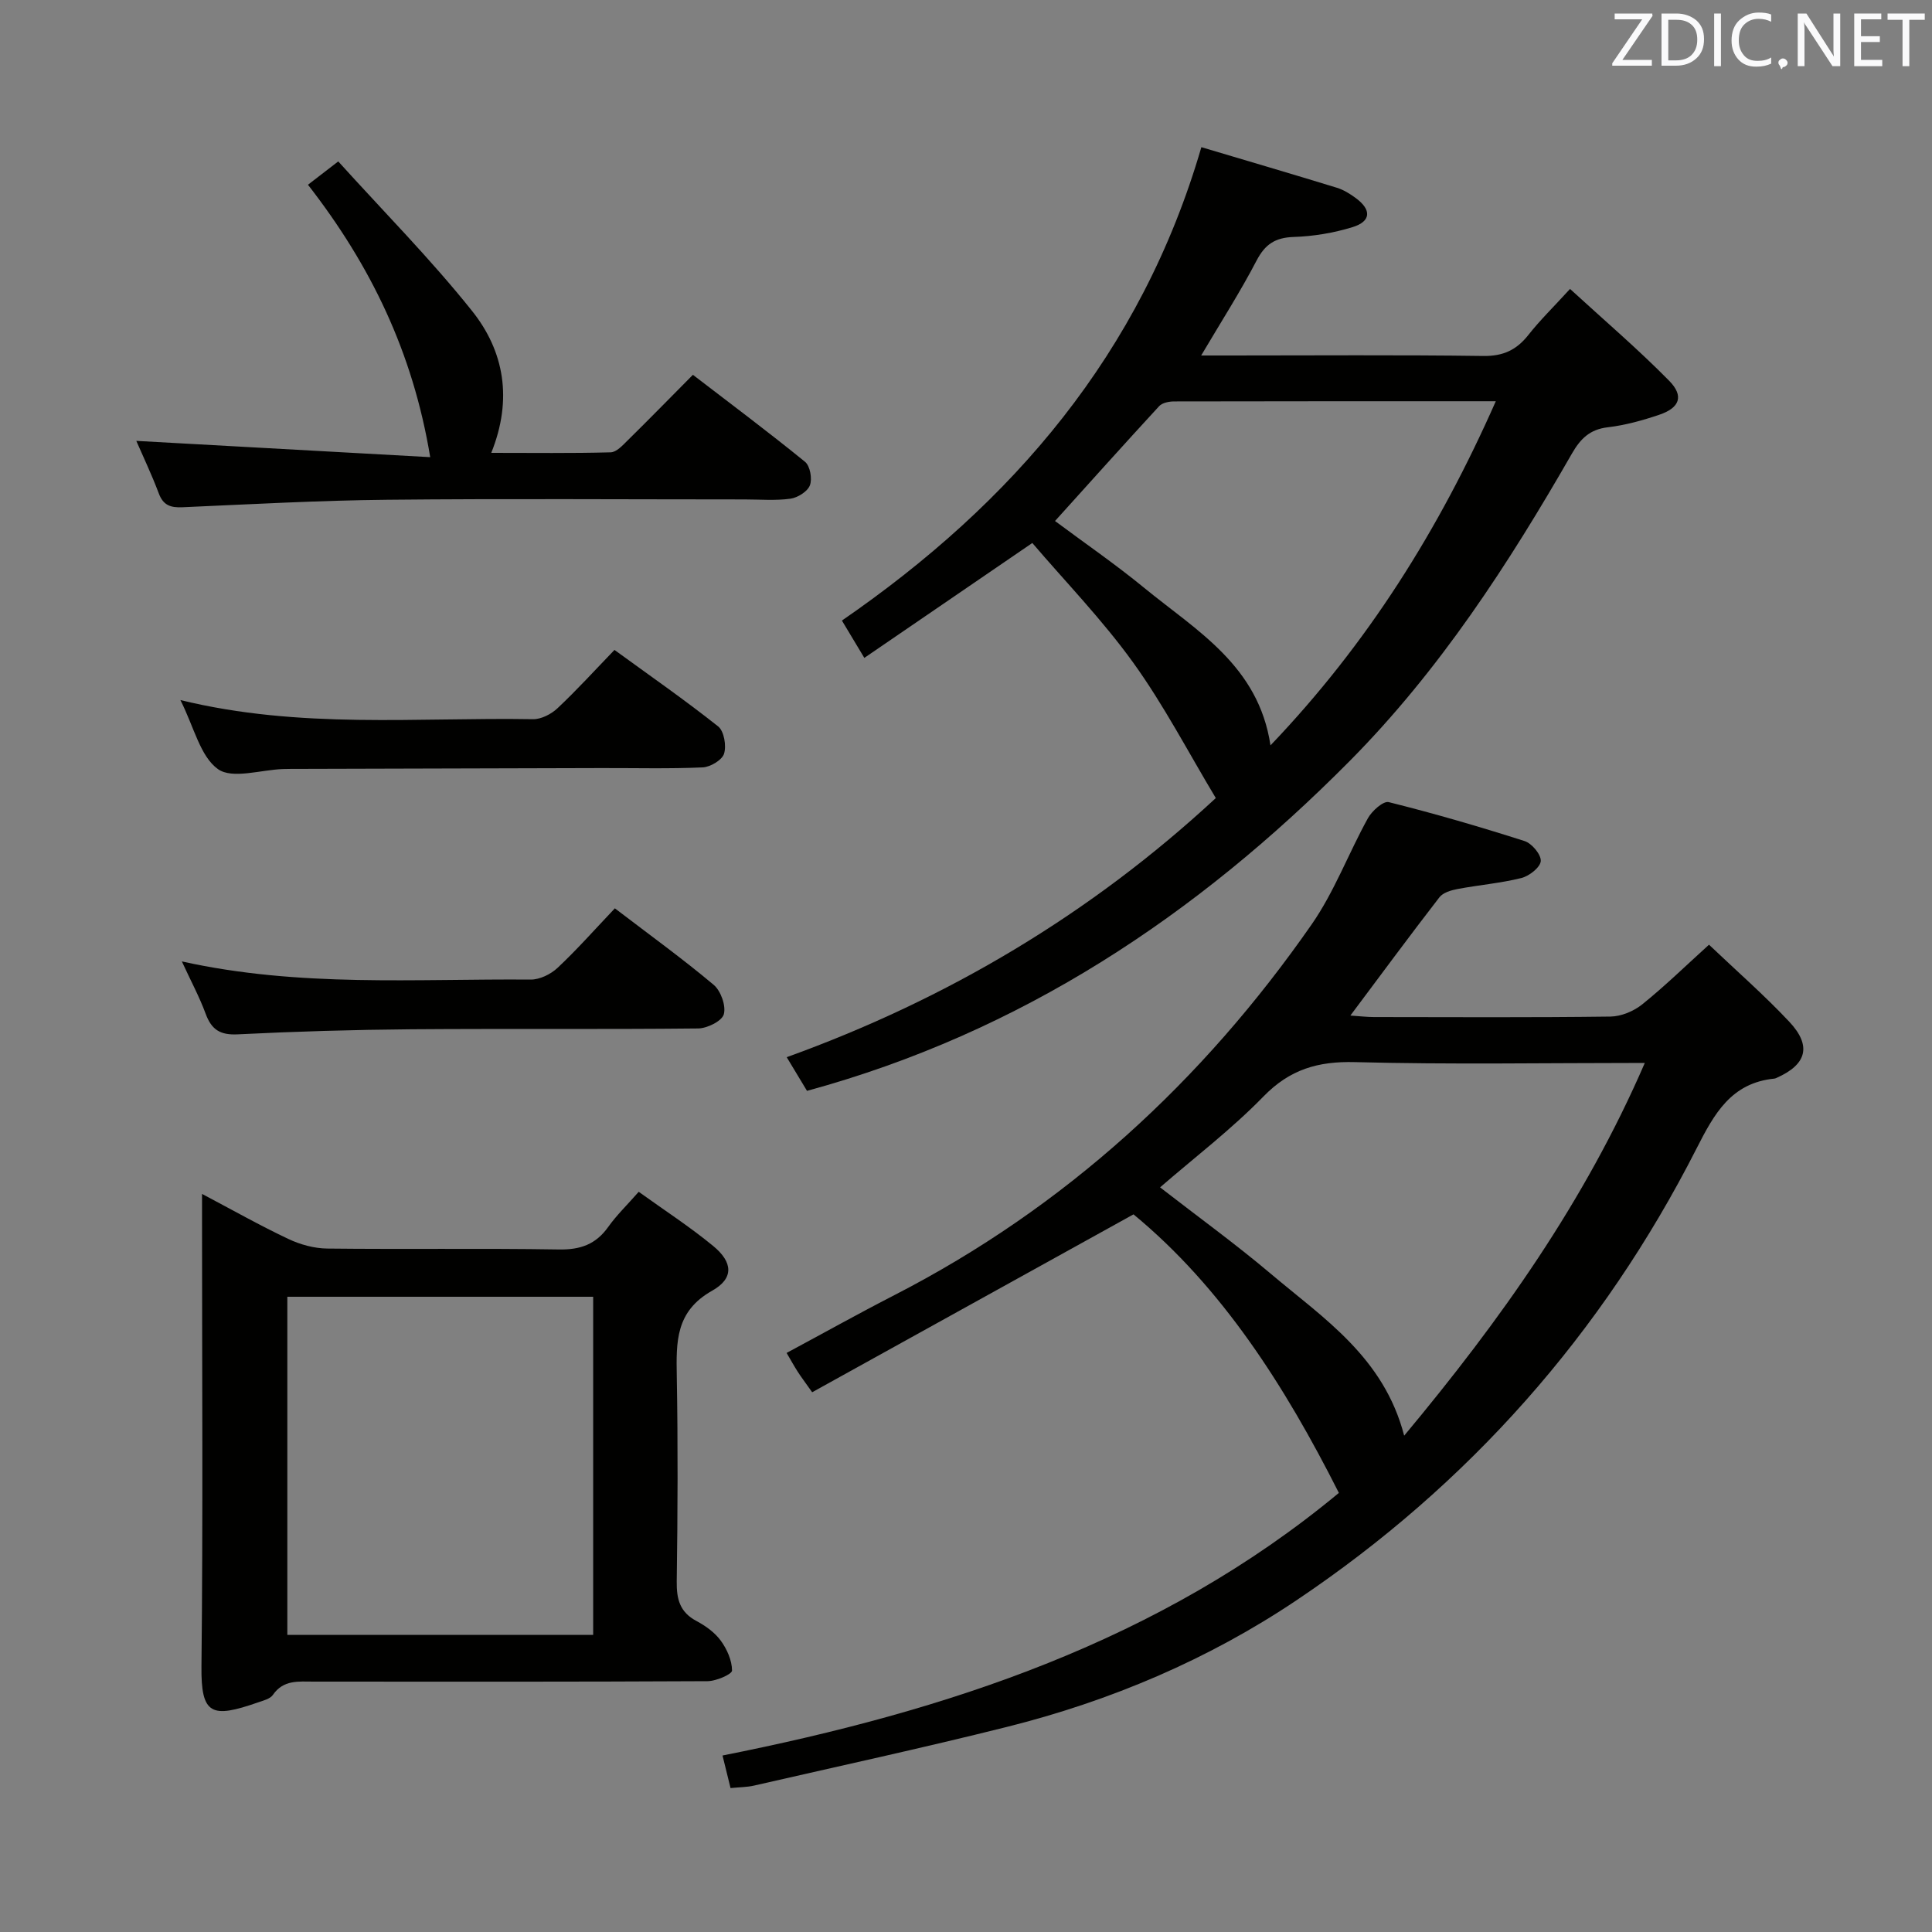 <svg enable-background="new 0 0 400 400" viewBox="0 0 400 400" xmlns="http://www.w3.org/2000/svg"><rect x="0" y="0" width="400" height="400" fill="#808080" stroke="none"/><path d="m279.58 210.26c1.98.13 3.43.31 4.87.31 16.33.02 32.66.11 48.98-.1 2.23-.03 4.82-1.11 6.58-2.53 4.65-3.74 8.94-7.93 13.82-12.35 5.64 5.37 11.41 10.4 16.63 15.96 4.68 4.99 3.59 8.84-2.59 11.59-.15.07-.31.15-.47.17-8.97.88-12.47 7.24-16.17 14.52-19.48 38.28-47.18 69.59-82.82 93.5-18.3 12.28-38.56 20.86-59.99 26.22-17.36 4.35-34.87 8.14-52.32 12.14-1.43.33-2.94.32-4.85.51-.54-2.18-1.04-4.21-1.66-6.74 46.57-9.25 90.66-23.7 127.61-54.37-11.26-22.31-24.3-42.64-42.52-57.67-22.31 12.35-44.32 24.53-66.53 36.83-1.57-2.22-2.34-3.23-3.02-4.3-.72-1.12-1.36-2.29-2.27-3.84 7.47-4.01 14.82-8.12 22.3-11.96 35.39-18.19 63.81-44.29 86.41-76.77 4.7-6.76 7.63-14.73 11.65-21.99.84-1.51 3.18-3.6 4.3-3.32 9.46 2.36 18.83 5.09 28.12 8.06 1.51.48 3.45 2.8 3.36 4.14-.09 1.3-2.38 3.1-4 3.51-4.33 1.08-8.83 1.45-13.23 2.28-1.33.25-3 .74-3.75 1.71-6.07 7.84-11.97 15.85-18.44 24.49zm60.96 9.81c-20.73 0-40.38.35-60.01-.17-7.66-.2-13.48 1.5-18.94 7.11-6.65 6.83-14.31 12.66-21.41 18.82 7.82 6.07 15.62 11.72 22.95 17.91 10.92 9.23 23.37 17.26 27.59 33.5 19.99-23.98 37.37-48.43 49.82-77.17z" fill="#010100"/><path d="m167.08 225.85c-1.29-2.14-2.55-4.24-4.2-6.97 33.36-12.04 62.99-29.69 88.84-53.65-5.7-9.48-10.75-19.23-17.1-28.04-6.38-8.86-14.07-16.78-20.89-24.77-11.98 8.19-23.15 15.83-34.78 23.79-1.78-2.97-3.03-5.05-4.64-7.73 35.34-24.34 61.97-55.27 74.42-98.01 9.46 2.82 18.77 5.55 28.05 8.4 1.4.43 2.73 1.26 3.92 2.14 3.3 2.43 3.18 4.83-.68 6.02-3.91 1.2-8.09 1.9-12.18 2.03-3.81.13-5.91 1.5-7.68 4.89-3.35 6.43-7.28 12.56-11.47 19.65h5.91c17.5 0 35-.14 52.49.1 4.12.06 6.89-1.24 9.35-4.36 2.35-2.99 5.1-5.67 8.62-9.52 7.02 6.44 14.05 12.44 20.51 19 3.14 3.19 2.19 5.63-2.06 7.06-3.44 1.16-7.02 2.16-10.61 2.58-3.72.43-5.66 2.34-7.44 5.43-13.12 22.86-27.42 44.92-46.1 63.75-31.6 31.85-67.87 56.1-112.28 68.21zm142.61-142.78c-22.92 0-44.75-.01-66.57.04-1.06 0-2.48.27-3.13.98-7.27 7.89-14.43 15.88-21.56 23.78 6.01 4.48 12.46 8.91 18.49 13.86 10.79 8.84 23.64 16.07 26.12 32.59 20.12-21.06 34.89-44.64 46.65-71.25z" fill="#010100"/><path d="m41.83 247.19c6.51 3.44 12.1 6.6 17.89 9.33 2.45 1.16 5.33 1.95 8.03 1.98 16 .18 32-.07 48 .19 4.42.07 7.61-1.06 10.17-4.66 1.71-2.41 3.87-4.49 6.32-7.28 5.31 3.82 10.59 7.24 15.42 11.22 4.07 3.35 4.34 6.7-.24 9.27-7.58 4.27-7.42 10.59-7.3 17.68.25 14.16.19 28.33-.01 42.5-.05 3.69.65 6.37 4.1 8.2 1.88 1 3.78 2.37 5.01 4.05 1.29 1.76 2.33 4.1 2.34 6.2 0 .76-3.28 2.19-5.07 2.2-27.16.14-54.33.11-81.5.09-3.15 0-6.3-.44-8.49 2.75-.57.83-1.98 1.17-3.07 1.55-9.63 3.36-11.83 2.61-11.72-7.47.33-30.5.12-61 .12-91.5 0-1.76 0-3.53 0-6.3zm80.98 21.29c-21.46 0-42.49 0-63.32 0v70h63.32c0-23.44 0-46.55 0-70z" fill="#010100"/><path d="m28.22 91.28c20.16 1.12 40.17 2.23 60.85 3.37-3.6-21.78-12.36-39.75-25.31-56.4 1.79-1.37 3.55-2.74 6.27-4.83 9.4 10.4 19.13 20.21 27.7 30.95 6.63 8.3 8.46 18.26 3.98 29.39 8.62 0 16.67.11 24.72-.11 1.21-.03 2.5-1.46 3.53-2.48 4.39-4.32 8.7-8.73 13.5-13.57 7.85 6.03 15.66 11.86 23.21 18.01 1.05.85 1.53 3.52 1.01 4.87-.49 1.29-2.53 2.56-4.03 2.77-3.11.43-6.32.15-9.48.15-24.67 0-49.33-.18-74 .07-14.13.14-28.25.93-42.37 1.55-2.45.11-4-.37-4.93-2.88-1.45-3.86-3.24-7.61-4.65-10.86z" fill="#010100"/><path d="m127.3 188.06c7.37 5.63 14.11 10.5 20.46 15.84 1.48 1.25 2.58 4.33 2.1 6.09-.38 1.4-3.43 2.92-5.31 2.94-19.82.21-39.64.02-59.45.17-11.97.1-23.94.45-35.9 1.05-3.64.18-5.41-.98-6.62-4.26-1.29-3.5-3.08-6.82-4.93-10.84 24.36 5.41 48.35 3.57 72.23 3.76 1.87.01 4.14-1.1 5.55-2.42 3.99-3.74 7.63-7.86 11.87-12.33z" fill="#010100"/><path d="m37.35 144.94c24.81 6.06 48.98 3.55 72.99 3.96 1.71.03 3.8-1.05 5.09-2.27 3.99-3.75 7.69-7.82 11.79-12.07 7.42 5.4 14.62 10.4 21.47 15.84 1.22.97 1.73 3.99 1.22 5.64-.41 1.32-2.84 2.77-4.43 2.84-6.98.31-13.97.12-20.96.14-20.97.05-41.93.11-62.9.17-1 0-2 0-2.99.03-4.61.15-10.52 2.14-13.5.02-3.69-2.64-4.94-8.68-7.78-14.3z" fill="#010100"/><g fill="#fafafb"><path d="m342.2 3.2-6.3 9.2h6.1v1.2h-8.2v-.5l6.2-9.1h-5.7v-1.2h7.8v.4z"/><path d="m344 13.7v-10.9h3.1c1.6 0 3 .5 4.1 1.4 1.1 1 1.6 2.2 1.6 3.9s-.5 3-1.6 4-2.5 1.5-4.2 1.5h-3zm1.4-9.6v8.4h1.6c1.4 0 2.5-.4 3.2-1.1.8-.8 1.2-1.8 1.2-3.2s-.4-2.4-1.2-3.1-1.8-1-3.1-1z"/><path d="m356.3 2.8v10.9h-1.4v-10.9z"/><path d="m366.6 13.2c-.8.4-1.8.6-3 .6-1.6 0-2.8-.5-3.7-1.5s-1.4-2.3-1.4-3.9c0-1.7.5-3.2 1.6-4.2s2.4-1.6 4-1.6c1 0 1.9.1 2.6.4v1.5c-.8-.4-1.6-.6-2.6-.6-1.2 0-2.2.4-3 1.2s-1.1 1.9-1.1 3.3c0 1.3.4 2.3 1.1 3.1s1.6 1.1 2.8 1.1c1.1 0 2-.2 2.8-.7v1.3z"/><path d="m368.2 13c0-.3.1-.5.3-.6.2-.2.4-.3.6-.3.3 0 .5.1.7.3s.3.4.3.6-.1.5-.3.6c-.2.2-.4.3-.7.3-.3 1-.5-.1-.6-.3-.2-.2-.3-.4-.3-.6z"/><path d="m381.1 13.7h-1.7l-5.5-8.4c-.2-.2-.3-.5-.4-.7 0 .2.1.8.1 1.5v7.6h-1.4v-10.9h1.8l5.3 8.3c.3.4.4.6.4.8 0-.3-.1-.8-.1-1.6v-7.5h1.4v10.9z"/><path d="m389.7 13.7h-5.8v-10.9h5.6v1.2h-4.2v3.5h3.9v1.2h-3.9v3.7h4.4z"/><path d="m398.4 4.1h-3.1v9.6h-1.4v-9.6h-3.1v-1.3h7.7v1.3z"/></g></svg>